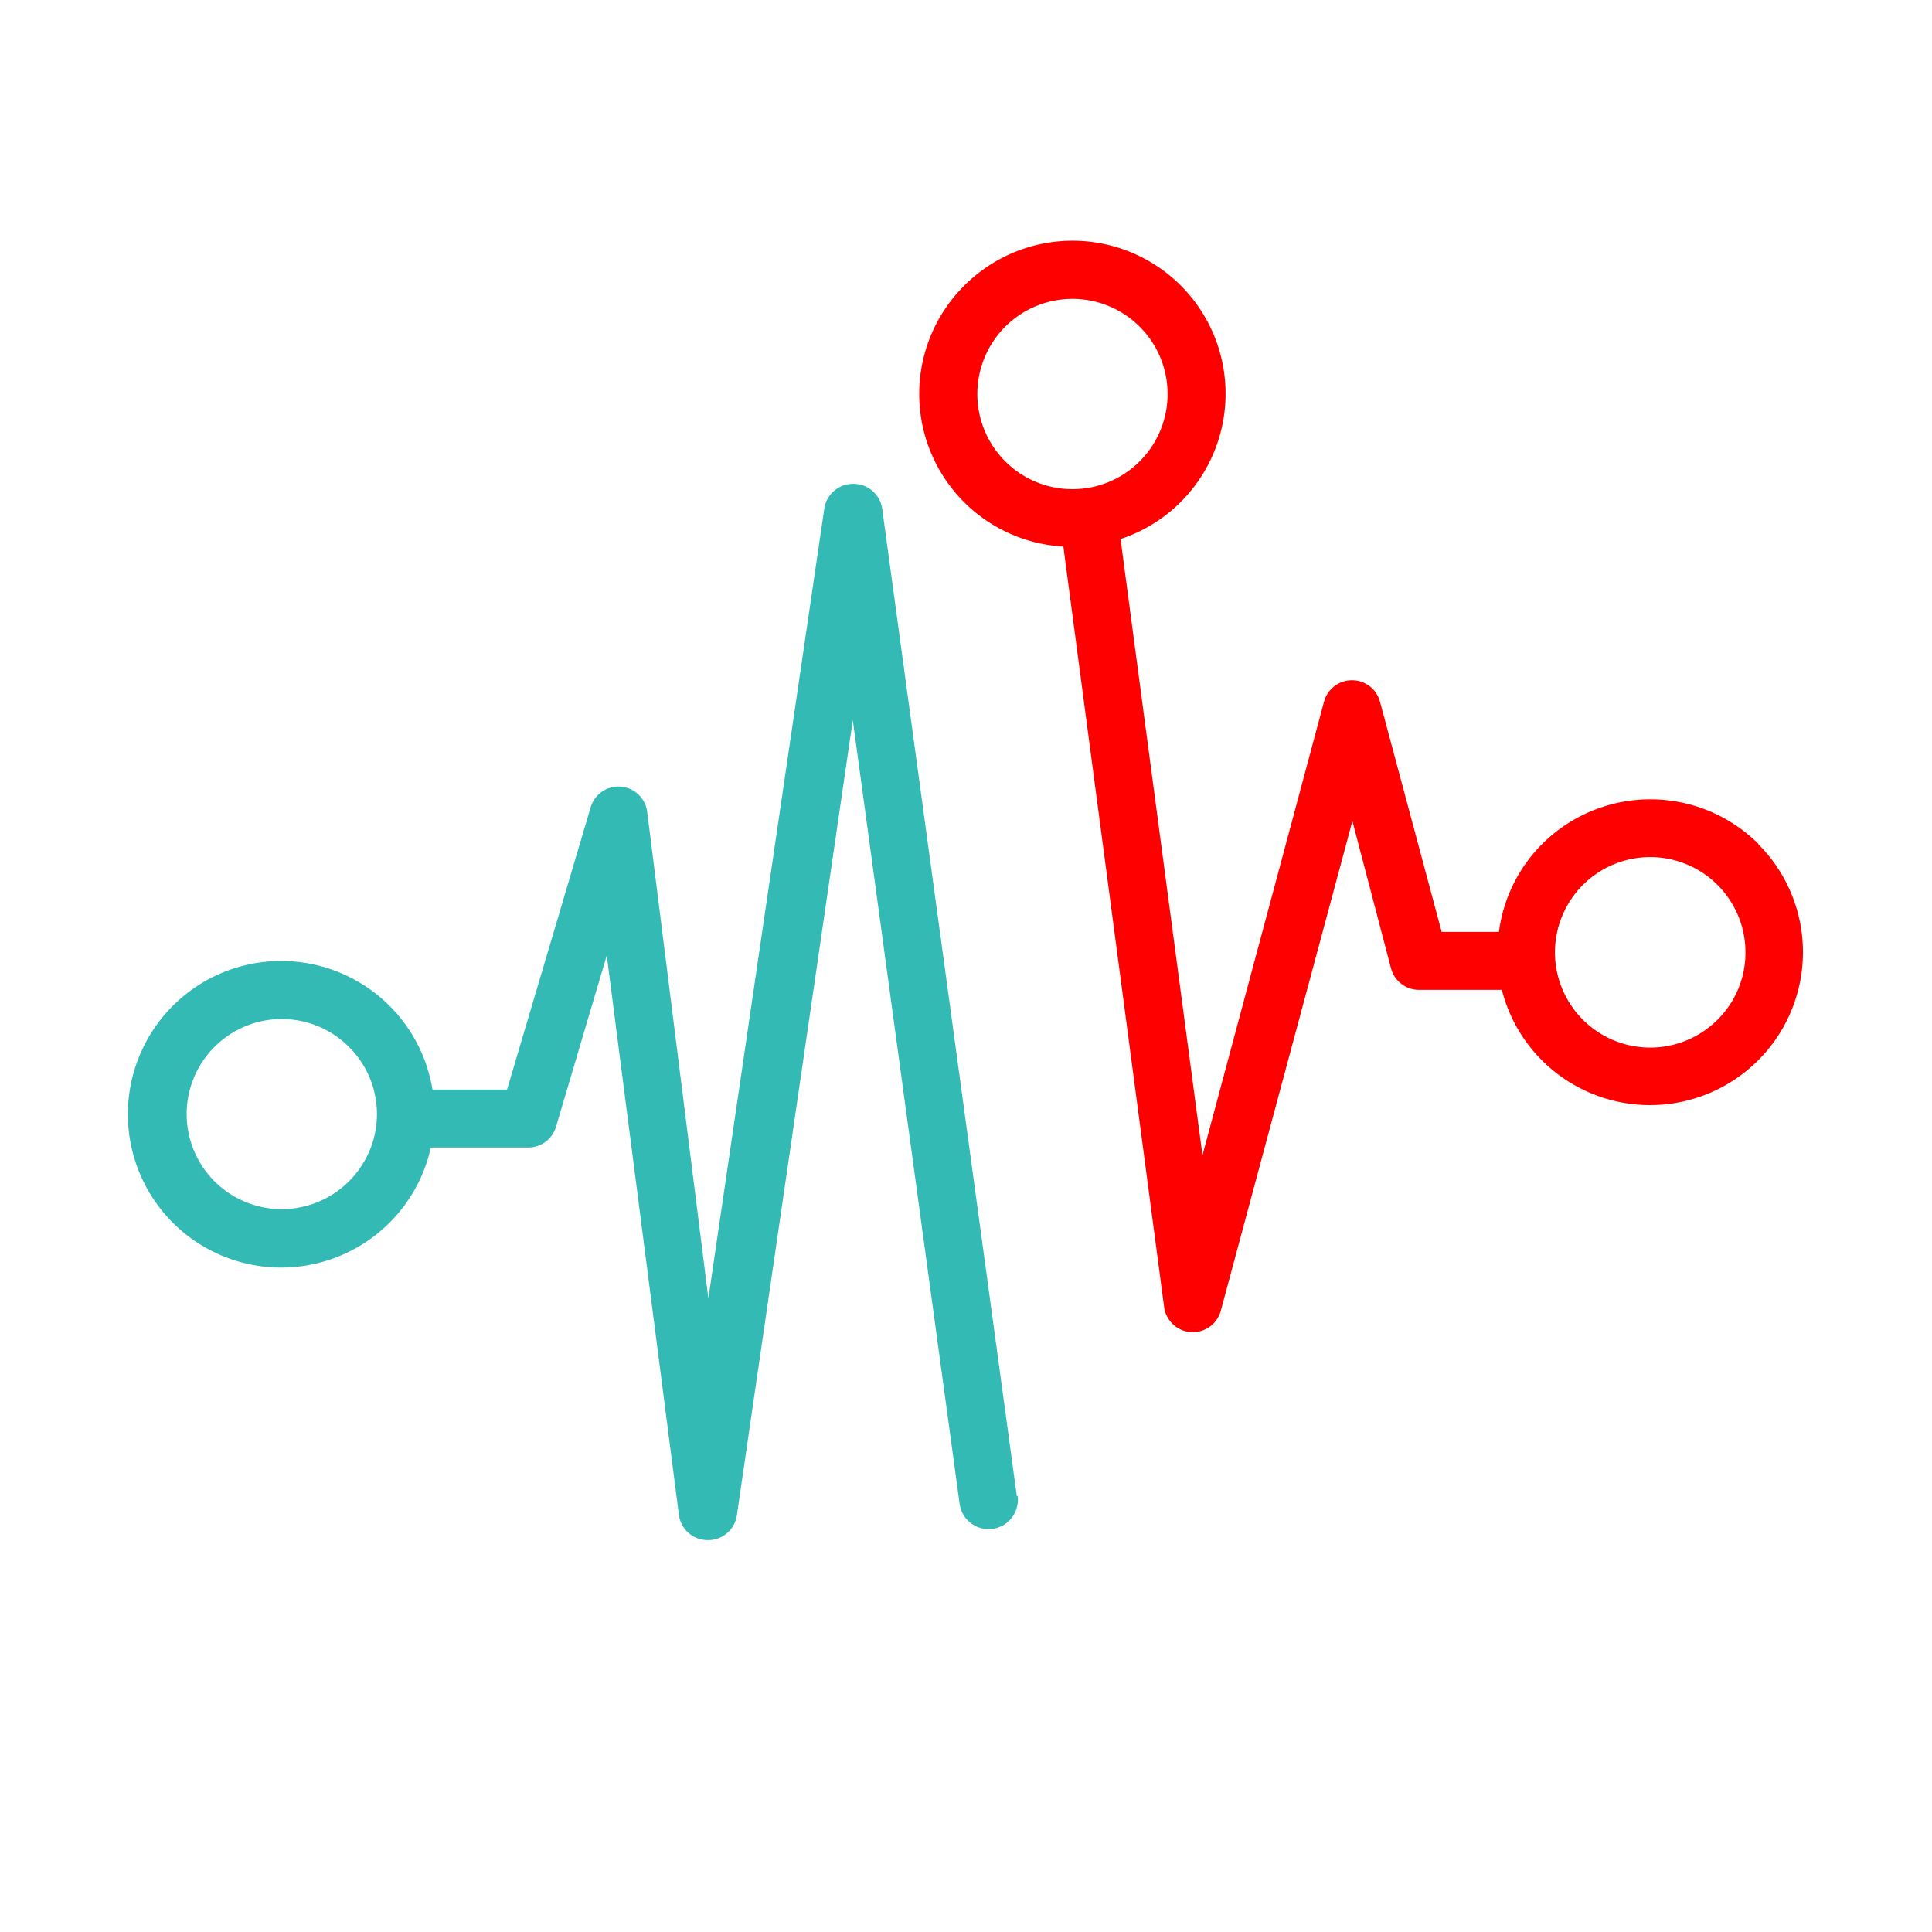 <svg xmlns="http://www.w3.org/2000/svg" viewBox="0 0 200 200"><defs><style>.cls-1{fill:#34bab5;}.cls-2{fill:red;}.cls-3{fill:none;}</style></defs><g id="pictos"><g id="g5004"><path class="cls-1" d="M105.26,154.86,91.33,52.69a3,3,0,0,0-3-2.6h0a3,3,0,0,0-3,2.57l-12,81.75L67,84.06a3,3,0,0,0-5.86-.47l-8.65,29.2H44.77a15.87,15.87,0,1,0-.17,6H54.68a3,3,0,0,0,2.88-2.15l5.25-17.73,7.47,57.9a3,3,0,0,0,3,2.62h0a3,3,0,0,0,3-2.57l12-82.31,11.06,81.12a3,3,0,0,0,6-.81ZM36.12,122.29a9.84,9.84,0,1,1,0-13.92A9.8,9.8,0,0,1,36.12,122.29Z"/><path class="cls-2" d="M182.05,87.38a15.86,15.86,0,0,0-22.41,0,15.7,15.7,0,0,0-4.47,9.09h-5.93l-6.38-23.82a3,3,0,0,0-5.8,0l-12.58,46.94L116,55.8A15.84,15.84,0,1,0,99.81,29.58h0a15.82,15.82,0,0,0,10.27,27l10.43,78.72a3,3,0,0,0,2.78,2.6h.2a3,3,0,0,0,2.89-2.22L140,85,144,100.25a3,3,0,0,0,2.9,2.22h8.57a15.83,15.83,0,1,0,26.54-15.09Zm-78-53.55h0a9.85,9.85,0,1,1,0,13.92A9.86,9.86,0,0,1,104.05,33.83Zm73.76,71.72a9.86,9.86,0,1,1,2.88-7A9.77,9.77,0,0,1,177.81,105.55Z"/></g></g><g id="frame"><rect class="cls-3" width="200" height="200"/></g></svg>
